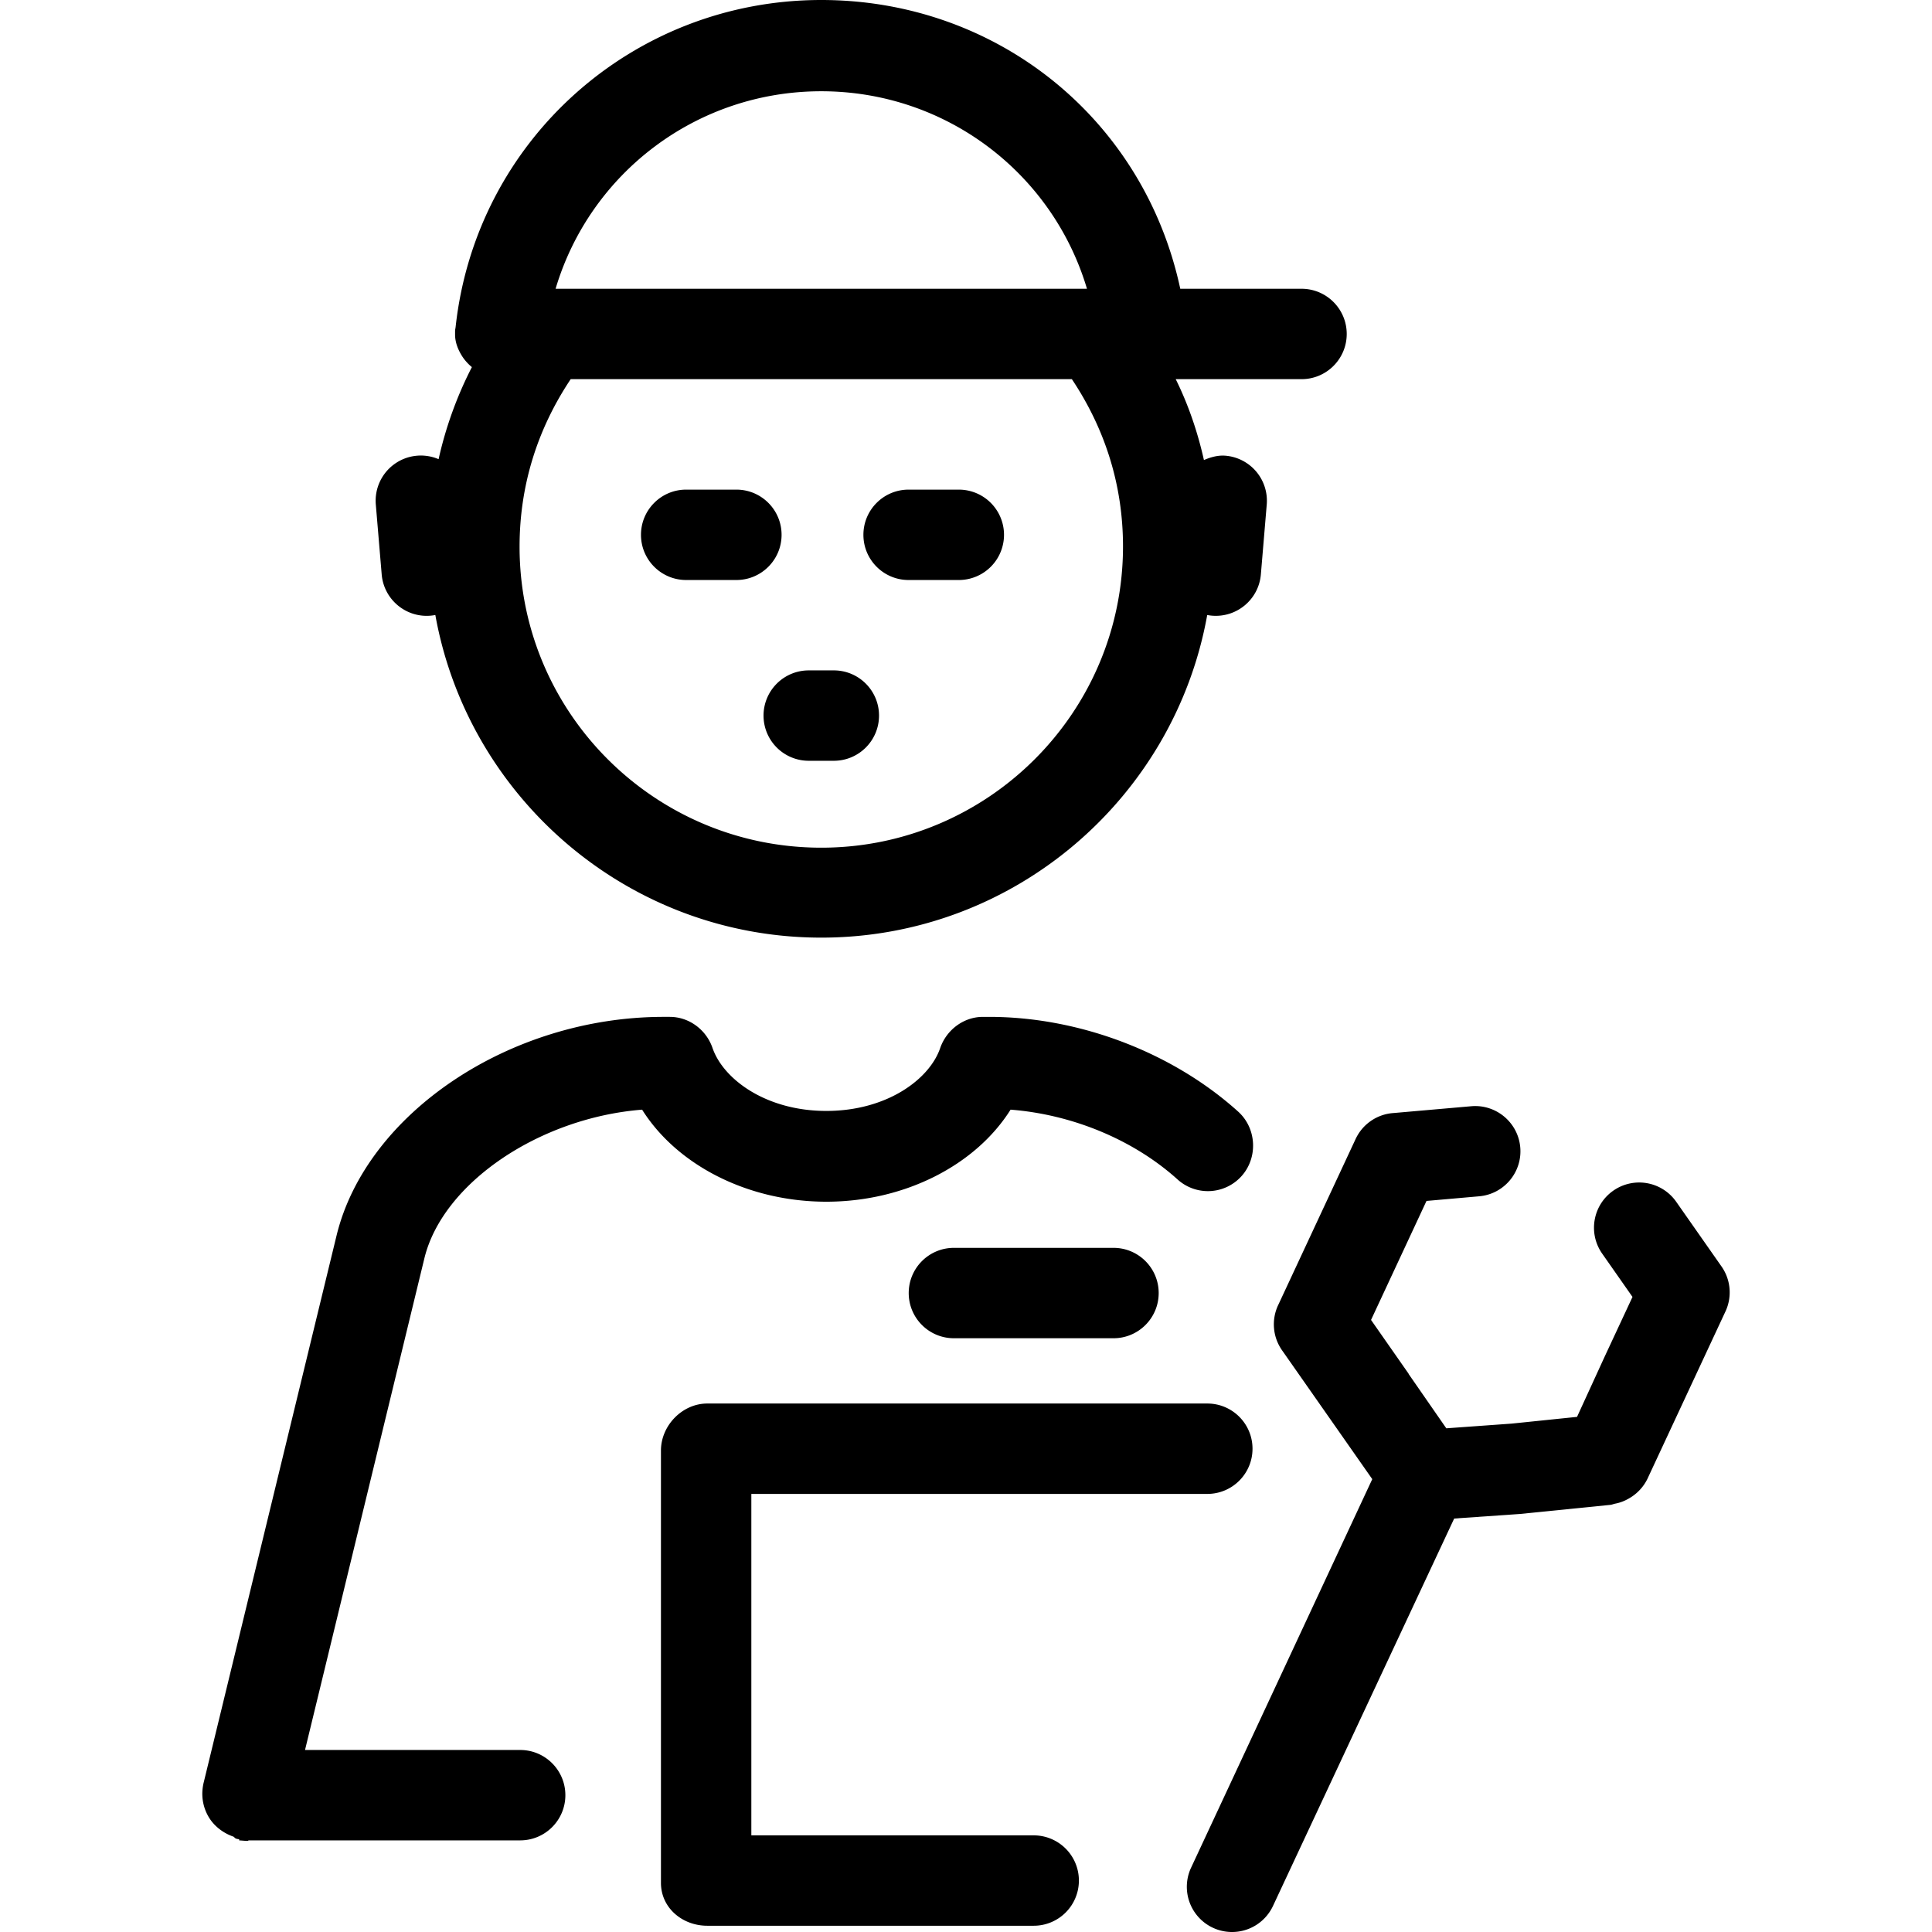 <svg xmlns="http://www.w3.org/2000/svg" viewBox="0 0 384.754 384.754"><path d="M214.86 374.508a9 9 0 01-9 9h-65.01c-4.971 0-9.223-3.57-9.223-8.541V288.87c0-4.971 4.252-9.361 9.223-9.361h99.585c4.971 0 9 4.029 9 9s-4.029 9-9 9h-90.808v68h56.232a9 9 0 019.001 8.999zm-78.21-259h10c4.971 0 9-4.029 9-9s-4.029-9-9-9h-10c-4.971 0-9 4.029-9 9s4.029 9 9 9zm44.297 0h10a9 9 0 000-18h-10c-4.971 0-9 4.029-9 9s4.029 9 9 9zm-28.891 27a9 9 0 009 9h5c4.971 0 9-4.029 9-9s-4.029-9-9-9h-5a9 9 0 00-9 9zm-24.181 78.479c6.952 11.05 21.072 18.33 36.689 18.33 15.619 0 29.74-7.282 36.691-18.332 12.326.961 24.51 6.008 33.264 13.909a9.003 9.003 0 0012.712-.651c3.33-3.69 3.038-9.536-.651-12.866-12.984-11.718-31.526-18.868-49.6-18.868h-1.237c-3.845 0-7.265 2.597-8.513 6.232-2.119 6.173-10.584 12.499-22.666 12.499-12.08 0-20.546-6.366-22.667-12.539-1.249-3.636-4.668-6.193-8.512-6.193h-1.236c-30.601 0-59.207 19.216-65.123 43.549L40.6 354.841a9.39 9.39 0 00-.255 1.402 9.04 9.04 0 001.388 5.891c1.056 1.635 2.77 2.936 4.713 3.615.342.119.181.45 1.181.528v.23h-.257c.646 0 1.293.107 1.93.107.089 0 .177-.107.266-.107h54.025c4.971 0 9-4.029 9-9s-4.029-9-9-9H60.743l23.773-97.92c3.654-15.022 22.956-27.991 43.359-29.6zm62.095 27.521c-4.971 0-9 4.029-9 9s4.029 9 9 9h31.78c4.971 0 9-4.029 9-9s-4.029-9-9-9h-31.78zM74.842 100.475a9 9 0 0112.504-9.031 76.678 76.678 0 016.628-18.336 8.973 8.973 0 01-.982-.93 9.266 9.266 0 01-.91-1.164c-.819-1.275-1.455-2.772-1.455-4.38v-.687c0-.301.07-.51.105-.802C94.772 27.947 126.077 0 163.556 0c34.778 0 64.202 23.508 71.492 57.508h24.149c4.971 0 9 4.029 9 9s-4.029 9-9 9h-25.056c2.481 5 4.362 10.481 5.62 16.11 1.31-.562 2.771-.992 4.293-.866a9.002 9.002 0 018.215 9.723l-1.17 13.92c-.417 4.952-4.763 8.622-9.723 8.215a8.923 8.923 0 01-.961-.133c-6.549 36.481-38.522 64.25-76.86 64.25-38.337 0-70.31-27.769-76.858-64.25a9.415 9.415 0 01-.961.133c-4.945.421-9.306-3.261-9.723-8.215l-1.171-13.92zm35.804-42.967h105.822c-6.838-23-28.063-39.334-52.912-39.334-24.848 0-46.073 16.334-52.91 39.334zm-7.175 51.349c0 33.132 26.955 59.957 60.086 59.957 33.132 0 60.087-26.868 60.087-60 0-12.091-3.508-23.305-10.183-33.305h-99.809c-6.675 9.999-10.181 21.256-10.181 33.348zm240.957 147.727a8.936 8.936 0 00-1.114-3.609 8.888 8.888 0 00-.579-.905l-8.921-12.739a8.997 8.997 0 00-12.534-2.21c-4.071 2.851-5.062 8.463-2.21 12.534l6.039 8.625-5.512 11.819-.01.022-5.523 12.046-13.016 1.341h-.006l-13.012.936-7.494-10.805c-.004-.005-.007-.059-.011-.064l-7.484-10.715 11.044-23.697 10.49-.924c4.952-.434 8.615-4.802 8.182-9.753-.434-4.952-4.813-8.609-9.75-8.183l-15.495 1.356a8.962 8.962 0 00-4.572 1.62 8.945 8.945 0 00-2.556 2.764 9.02 9.02 0 00-.49.947l-15.289 32.79a8.964 8.964 0 00-.884 4.755 8.953 8.953 0 001.11 3.599c.176.314.37.62.583.912l10.376 14.817.015.021 7.479 10.685-36.083 77.381a9 9 0 008.152 12.806 9.002 9.002 0 008.163-5.198l36.082-77.146 13.012-.902h.006l18.021-1.813c.358-.024.714-.188 1.064-.256 1.292-.243 2.477-.817 3.501-1.539a9.046 9.046 0 003.052-3.761l7.644-16.398.003-.009 7.644-16.396a8.983 8.983 0 00.883-4.754z"/></svg>